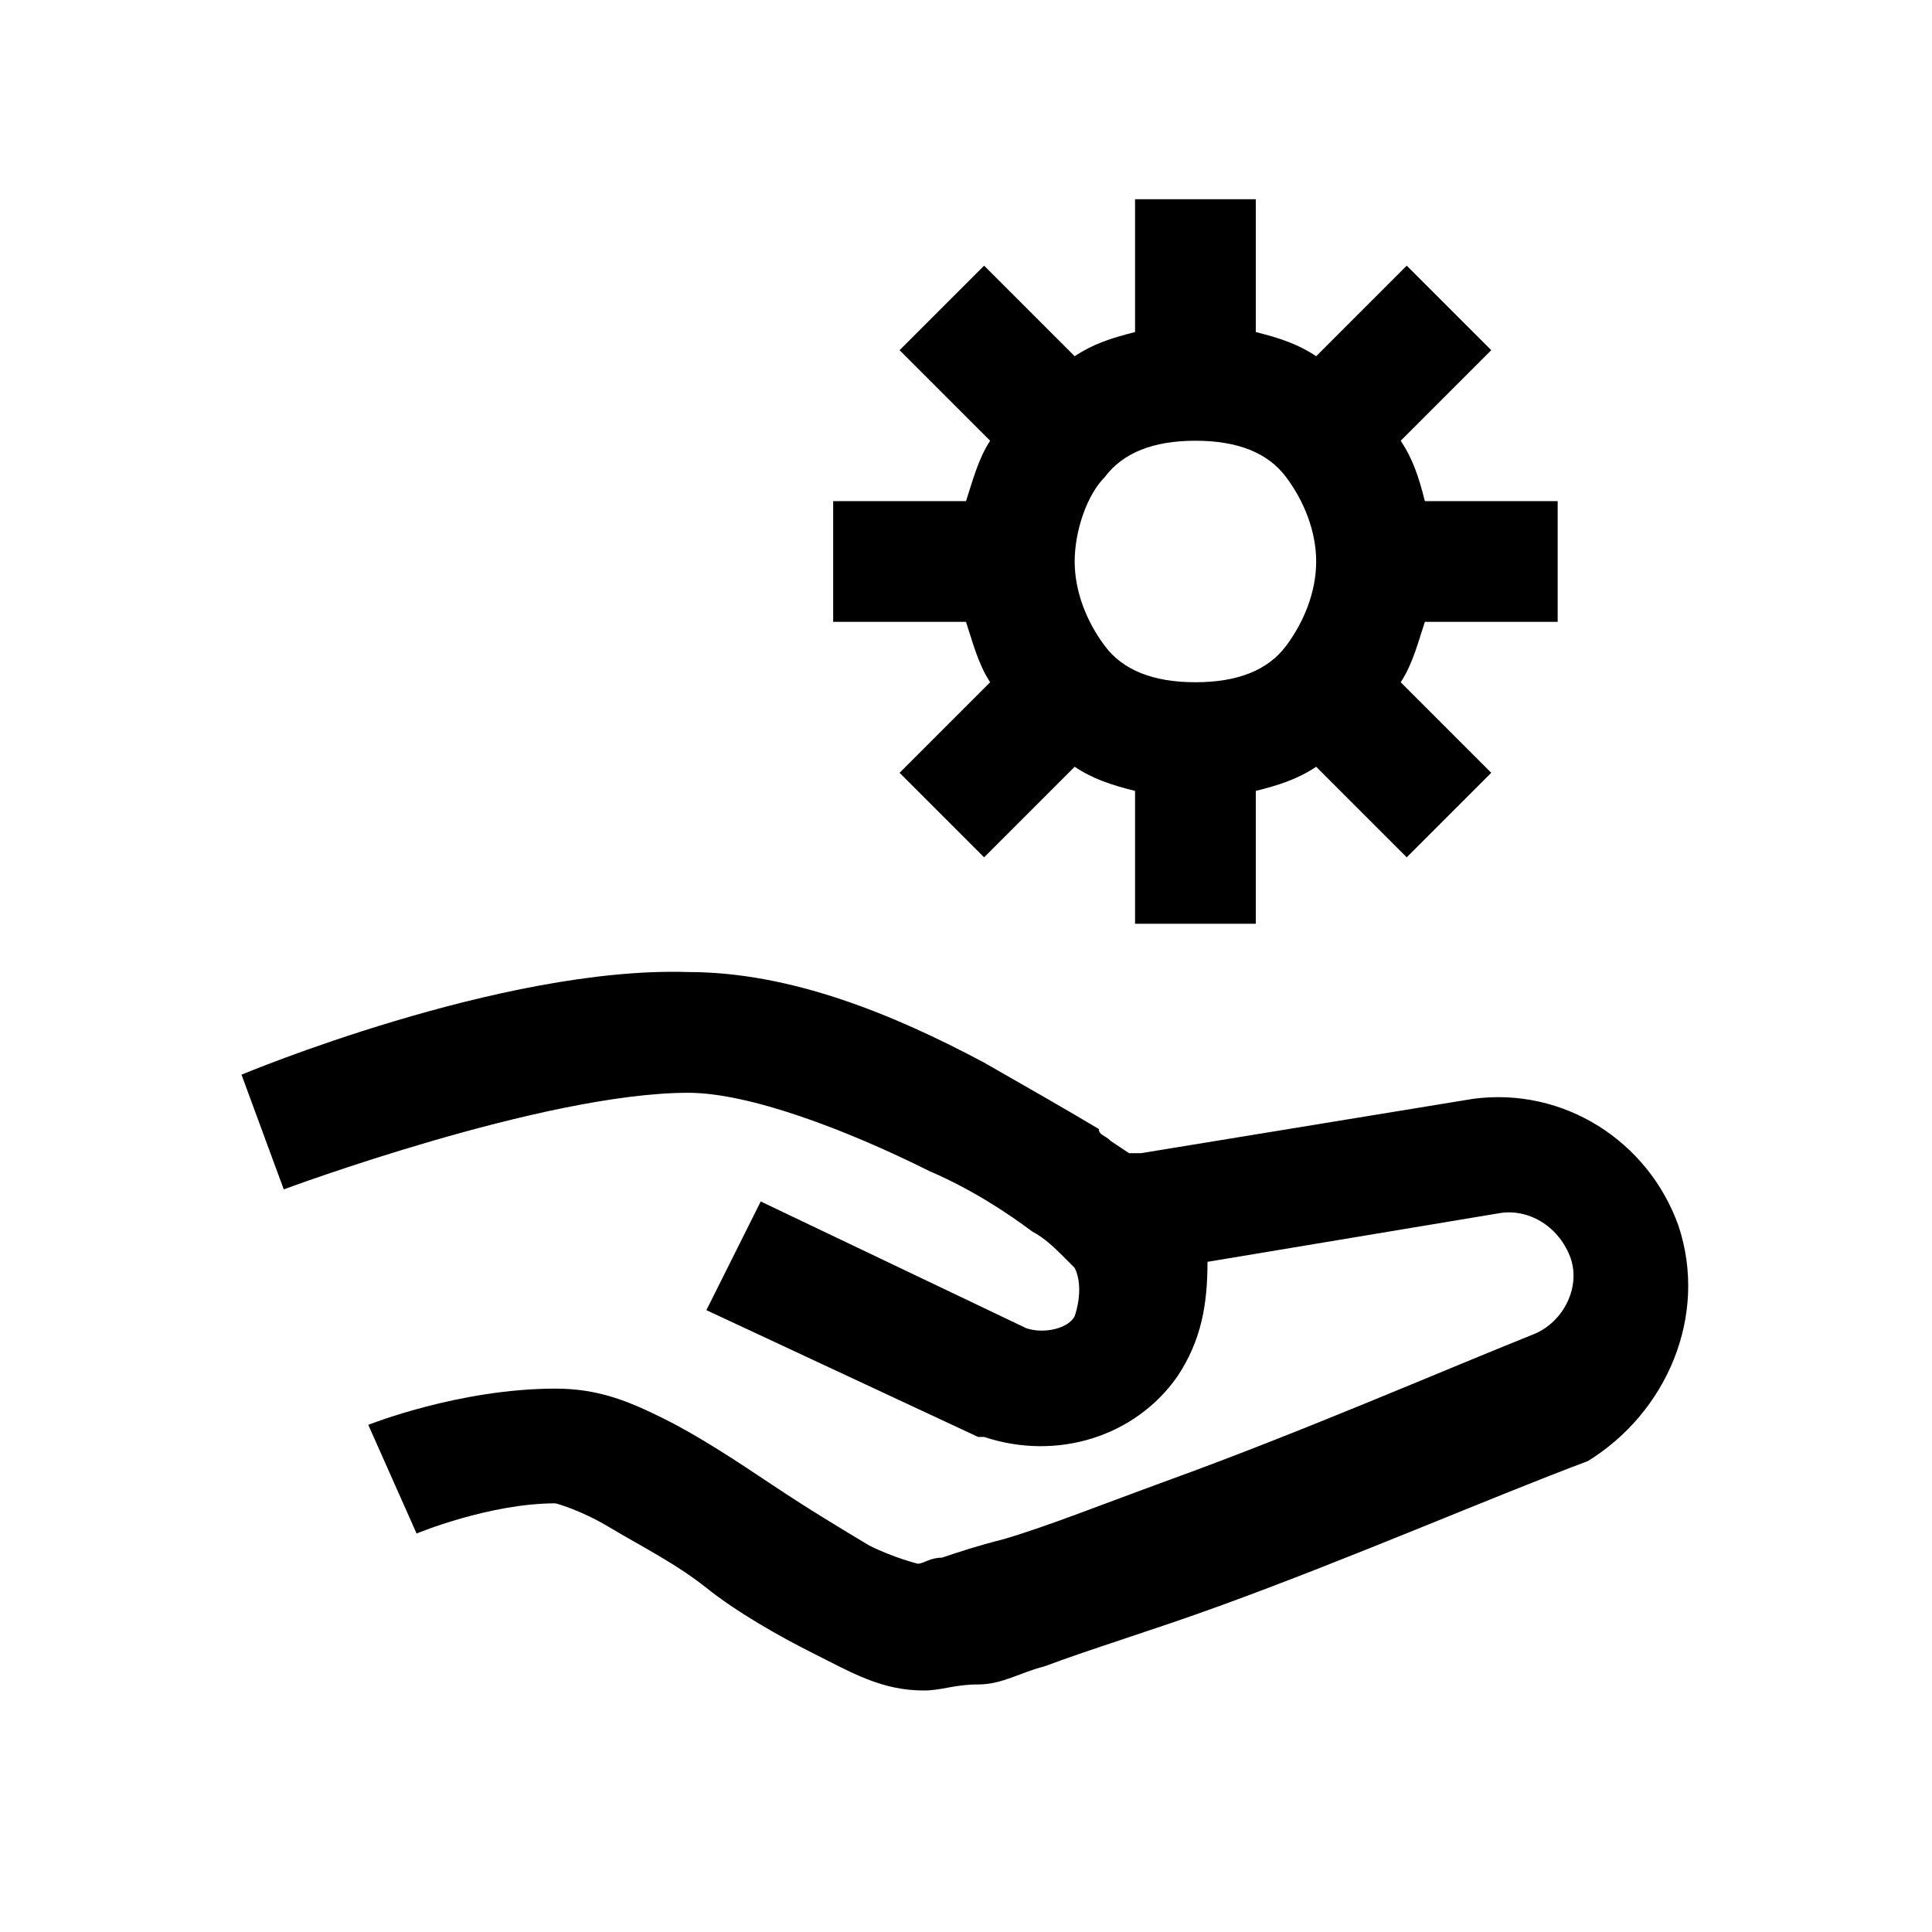 <?xml version="1.0" encoding="utf-8"?>
<!-- Generator: Adobe Illustrator 25.1.0, SVG Export Plug-In . SVG Version: 6.00 Build 0)  -->
<svg version="1.1" id="Layer_1" xmlns="http://www.w3.org/2000/svg" xmlns:xlink="http://www.w3.org/1999/xlink" x="0px" y="0px"
	 viewBox="0 0 32 32" style="enable-background:new 0 0 32 32;" xml:space="preserve">
<g>
	<path d="M27.8,20.3c-0.5-1.4-1.9-2.3-3.4-2.1h0l-5.5,0.9c0,0,0,0-0.1,0c0,0,0,0-0.1,0l-0.3-0.2l0,0c-0.1-0.1-0.2-0.1-0.2-0.2
		c-0.5-0.3-1.2-0.7-1.9-1.1c-1.5-0.8-3.2-1.5-4.9-1.5C8.3,16,4,17.8,4,17.8l0.7,1.9c0,0,4.3-1.6,6.7-1.6c1,0,2.6,0.6,4,1.3
		c0.7,0.3,1.3,0.7,1.7,1c0.2,0.1,0.4,0.3,0.5,0.4c0,0,0,0,0,0c0,0,0.1,0.1,0.1,0.1l0.1,0.1c0.1,0.2,0.1,0.5,0,0.8
		C17.7,22,17.3,22.1,17,22l-4.4-2.1l-0.9,1.8l4.5,2.1l0.1,0c1.2,0.4,2.5,0,3.2-1h0v0c0.4-0.6,0.5-1.2,0.5-1.9l4.8-0.8h0
		c0.5-0.1,1,0.2,1.2,0.7c0.2,0.5-0.1,1.1-0.6,1.3c-1.5,0.6-3.8,1.6-6,2.4c-1.1,0.4-2.1,0.8-2.8,1c-0.4,0.1-0.7,0.2-1,0.3
		c-0.2,0-0.3,0.1-0.4,0.1c0,0-0.4-0.1-0.8-0.3c-0.5-0.3-1-0.6-1.6-1s-1.2-0.8-1.8-1.1S9.9,23,9.2,23c-1.6,0-3.1,0.6-3.1,0.6l0.8,1.8
		c0,0,1.2-0.5,2.3-0.5c0,0,0.4,0.1,0.9,0.4s1.1,0.6,1.6,1s1.2,0.8,1.8,1.1s1.1,0.6,1.8,0.6c0.3,0,0.5-0.1,0.9-0.1s0.7-0.2,1.1-0.3
		c0.8-0.3,1.8-0.6,2.9-1c2.2-0.8,4.5-1.8,6.1-2.4C27.6,23.4,28.3,21.8,27.8,20.3z"/>
	<path d="M16.4,11.3l-1.5,1.5l1.4,1.4l1.5-1.5c0.3,0.2,0.6,0.3,1,0.4v2.2h2v-2.2c0.4-0.1,0.7-0.2,1-0.4l1.5,1.5l1.4-1.4l-1.5-1.5
		c0.2-0.3,0.3-0.7,0.4-1h2.2v-2h-2.2c-0.1-0.4-0.2-0.7-0.4-1l1.5-1.5l-1.4-1.4l-1.5,1.5c-0.3-0.2-0.6-0.3-1-0.4V3.3h-2v2.2
		c-0.4,0.1-0.7,0.2-1,0.4l-1.5-1.5l-1.4,1.4l1.5,1.5c-0.2,0.3-0.3,0.7-0.4,1h-2.2v2H16C16.1,10.6,16.2,11,16.4,11.3z M18.3,7.9
		c0.3-0.4,0.8-0.6,1.5-0.6s1.2,0.2,1.5,0.6c0.3,0.4,0.5,0.9,0.5,1.4s-0.2,1-0.5,1.4c-0.3,0.4-0.8,0.6-1.5,0.6s-1.2-0.2-1.5-0.6
		c-0.3-0.4-0.5-0.9-0.5-1.4S18,8.2,18.3,7.9z"/>
</g>
</svg>
